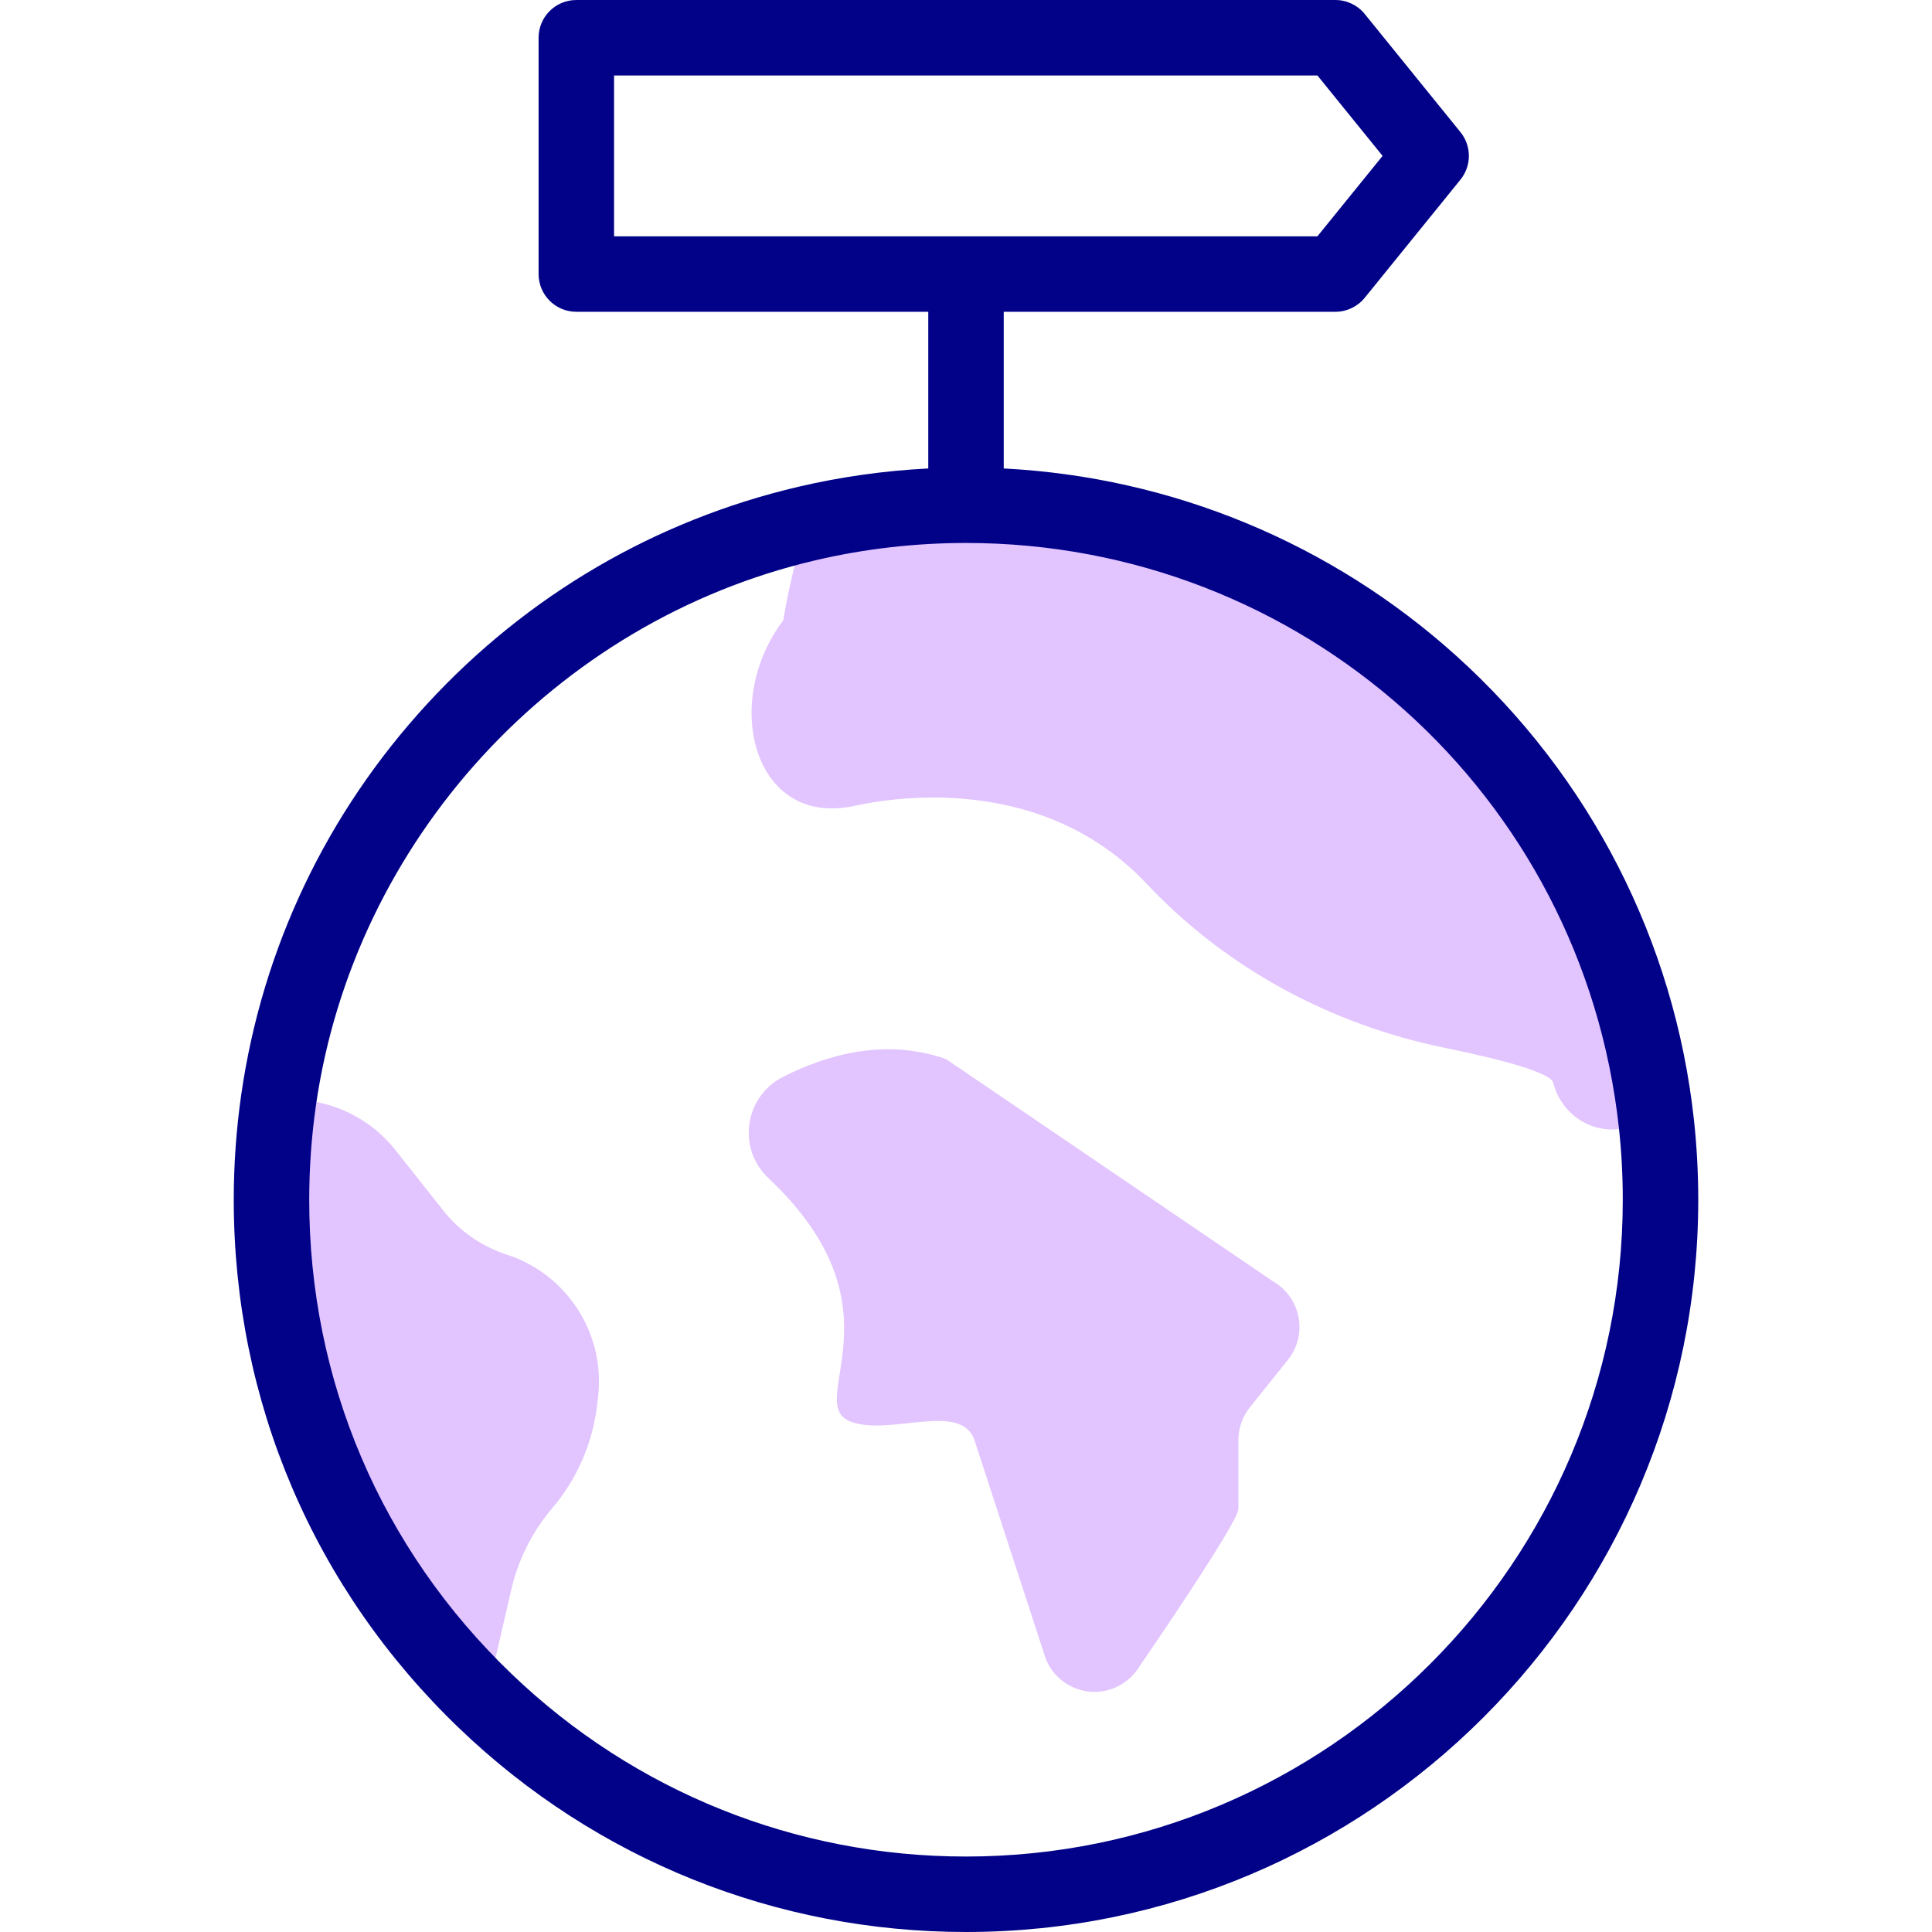 <svg id="Capa_1" enable-background="new 0 0 512 512" height="512" viewBox="0 0 512 512" width="512" xmlns="http://www.w3.org/2000/svg"><g><g><g><g><g><g><path d="m277.145 439.621c2.738 6.831 10.319 10.352 17.3 8.025 3.146-1.049 5.817-3.189 7.525-6.036 0 0 26.211-38.05 26.211-41.737v-18.219c0-3.156 1.073-6.221 3.047-8.684l10.099-12.625c5.255-6.572 3.514-16.273-3.705-20.601l-86.929-59.086c-15.988-5.6-31.511-1.208-43.176 4.718-10.235 5.2-12.244 18.955-3.887 26.828 37.162 35.012 8.647 59.87 22.061 64.64 10.4 3.699 29.168-5.565 32.59 4.929z" fill="#e2c4ff"/></g></g></g></g><g><g><g><g><path d="m438.96 297.753c-3.447.583-6.668 1.046-9.579 1.438-8.165 1.094-15.712-4.219-17.733-12.206-.689-2.745-13.478-6.168-28.917-9.33-30.058-6.168-57.798-21.072-78.834-43.428-29.214-31.044-71.542-21.935-77.6-20.64-26.632 5.696-35.203-27.495-18.718-49.185.083-.107 1.759-12.242 6.264-25.66 13.537-3.173 27.657-4.849 42.157-4.849 94.832-.001 172.905 71.703 182.96 163.86z" fill="#e2c4ff"/></g></g></g></g><g><g><g><g><path d="m158.494 370.193-.25 2.139c-1.177 10.079-5.301 19.587-11.873 27.312-5.313 6.252-9.056 13.703-10.899 21.702l-6.798 29.499c-34.966-33.504-56.728-80.653-56.728-132.9 0-8.961.642-17.78 1.878-26.397 11.754-1.093 23.473 3.756 30.985 13.252l12.658 15.998c4.326 5.467 10.186 9.532 16.818 11.683 16.02 5.195 26.158 20.978 24.209 37.712z" fill="#e2c4ff"/></g></g></g></g></g><g><path d="m448.901 296.668c-5.154-47.236-27.503-90.857-62.93-122.828-33.211-29.971-75.485-47.412-119.971-49.691v-41.524h87.896c3.016 0 5.871-1.361 7.77-3.704l25.372-31.313c2.974-3.671 2.974-8.921 0-12.592l-25.372-31.312c-1.899-2.343-4.753-3.704-7.77-3.704h-201.165c-5.523 0-10 4.478-10 10v62.625c0 5.522 4.477 10 10 10h93.269v41.522c-11.638.593-23.182 2.219-34.438 4.858-37.878 8.872-71.904 28.783-98.397 57.579-26.641 28.956-43.667 64.761-49.239 103.545-1.313 9.154-1.979 18.513-1.979 27.817 0 53.402 21.241 103.164 59.808 140.118 36.28 34.782 83.956 53.936 134.245 53.936 107.001 0 194.054-87.052 194.054-194.054 0-7.126-.388-14.286-1.153-21.278zm-286.17-276.668h186.397l17.27 21.313-17.27 21.313h-186.397zm93.269 472c-45.106 0-87.867-17.18-120.407-48.375-34.595-33.147-53.646-77.781-53.646-125.679 0-8.357.598-16.761 1.776-24.976 10.091-70.239 63.299-128.307 132.402-144.493 12.98-3.042 26.396-4.585 39.875-4.585 89 0 163.381 66.612 173.02 154.947.686 6.275 1.034 12.704 1.034 19.106 0 95.975-78.08 174.055-174.054 174.055z" fill="#020288"/></g></g></svg>